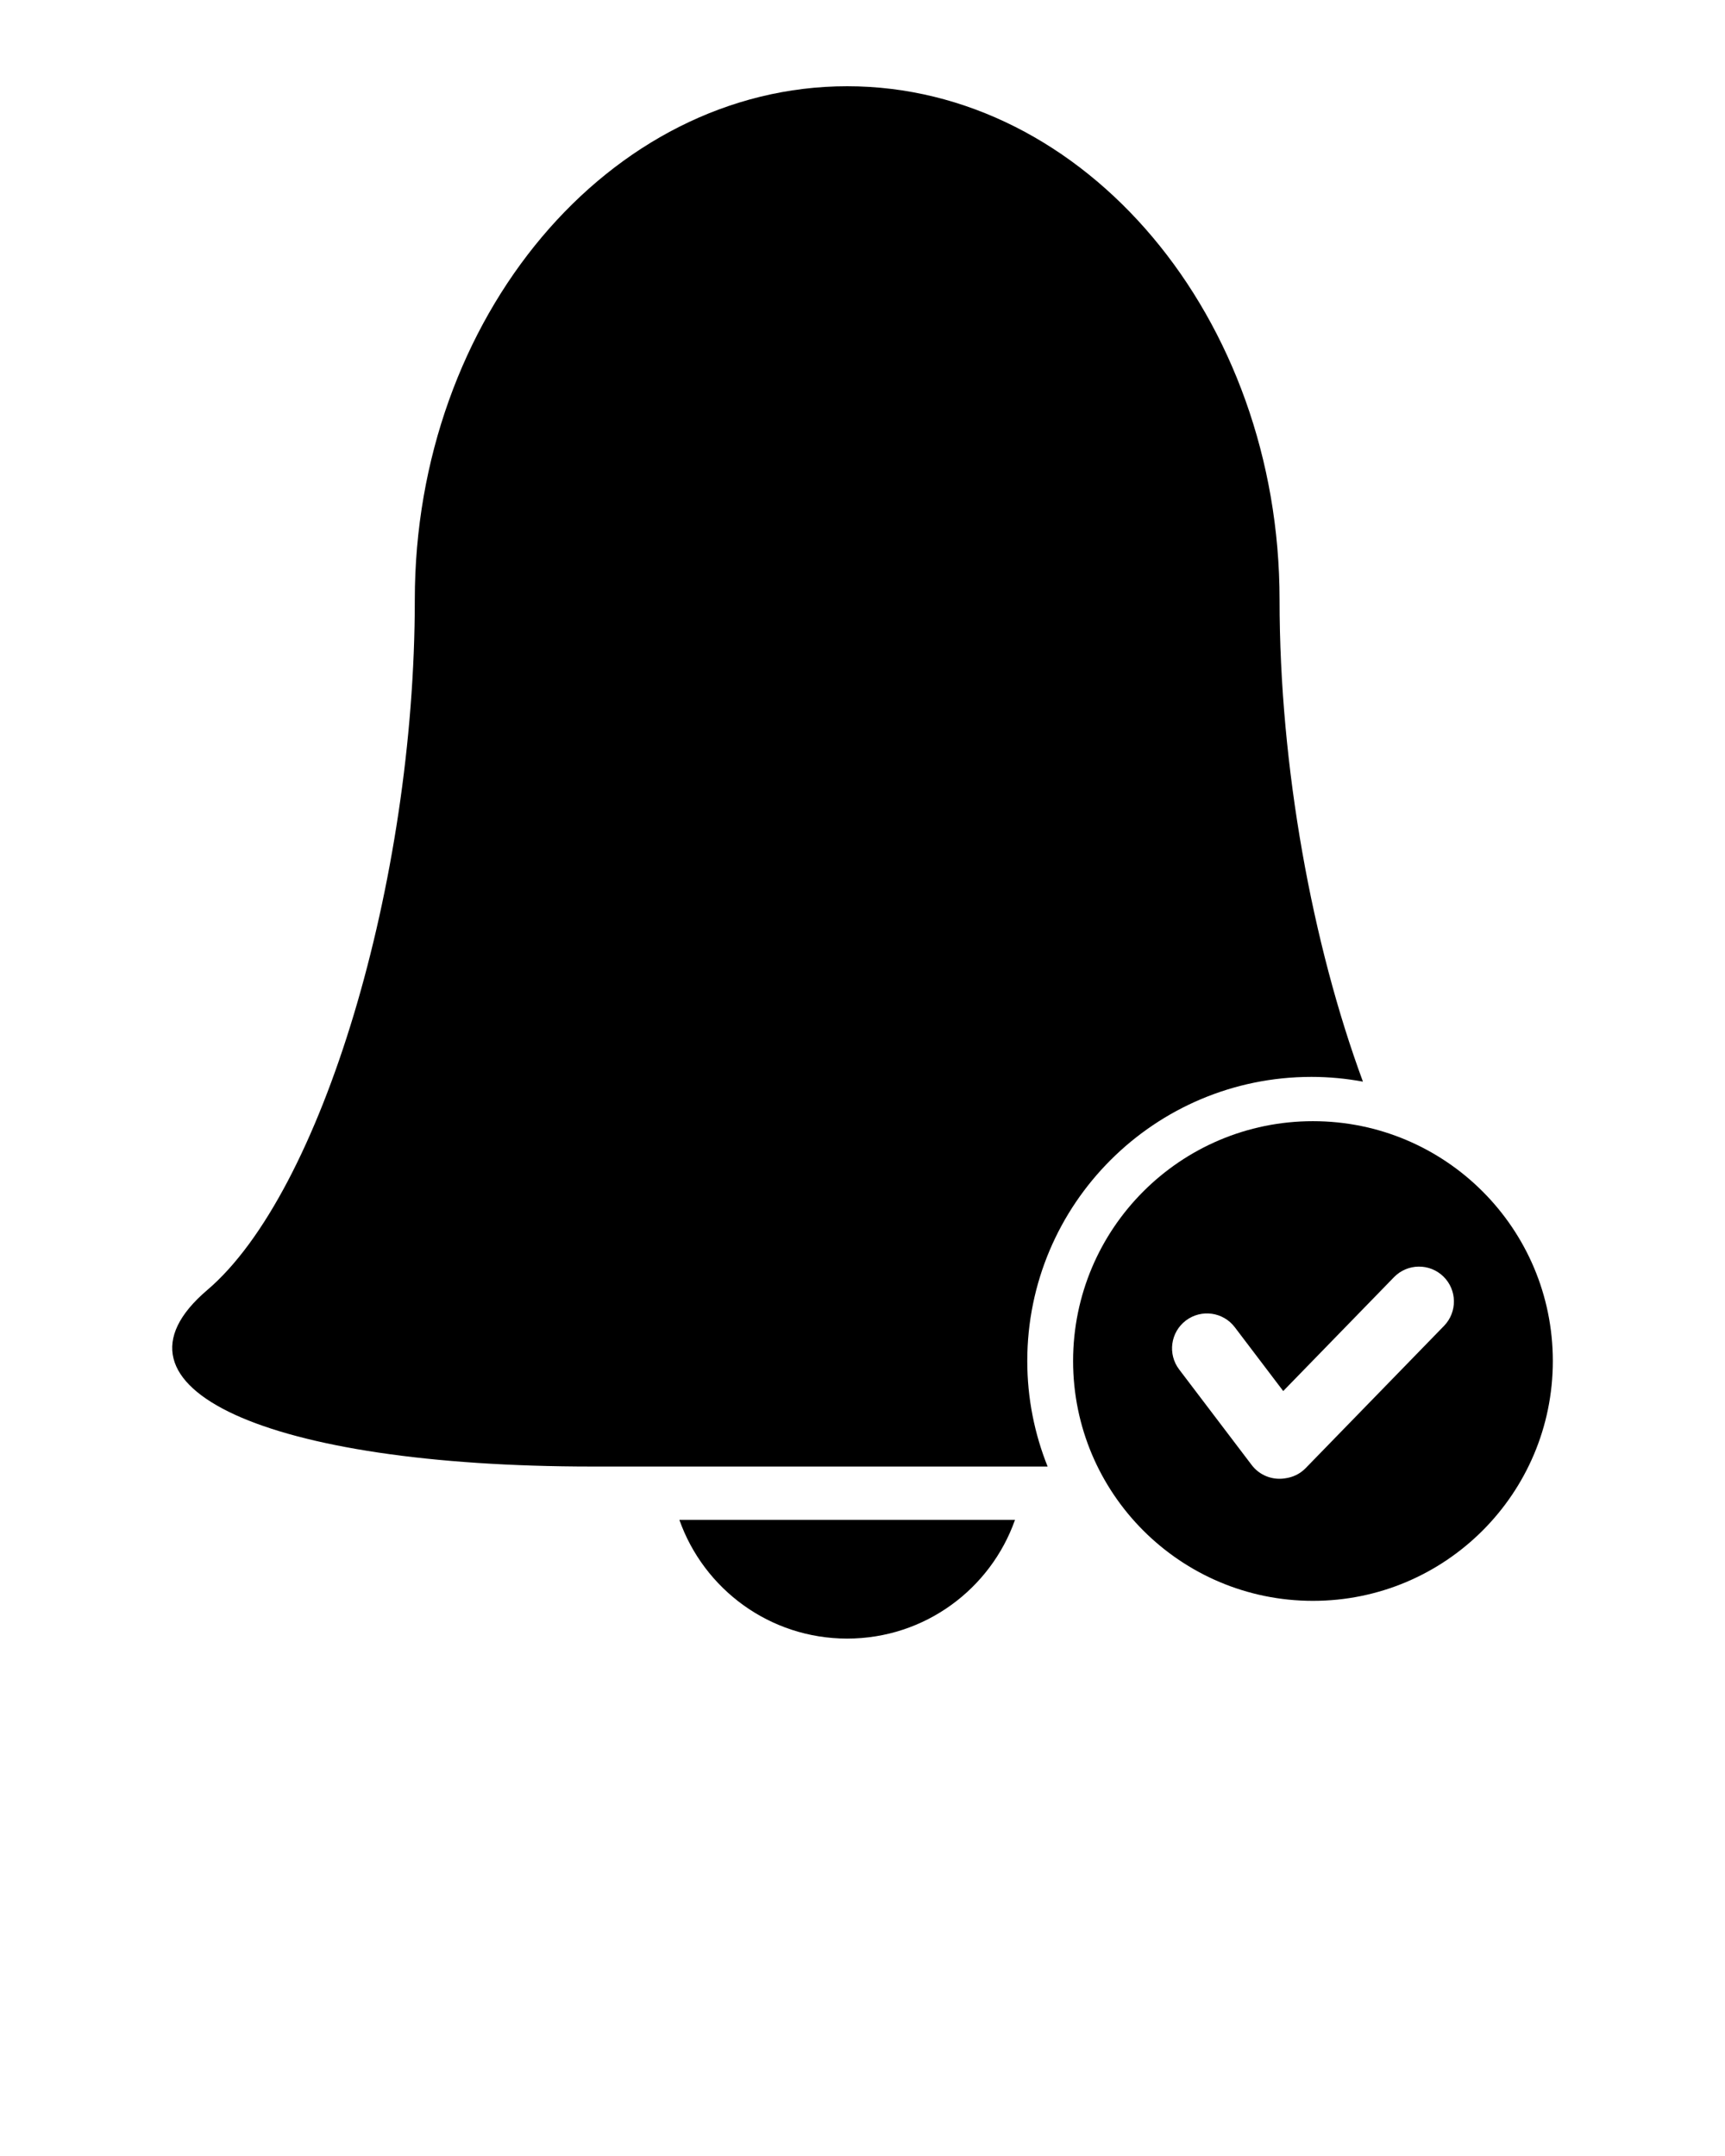 <?xml version="1.0" encoding="UTF-8" standalone="no"?>
<svg
   xmlns:dc="http://purl.org/dc/elements/1.1/"
   xmlns:cc="http://creativecommons.org/ns#"
   xmlns:rdf="http://www.w3.org/1999/02/22-rdf-syntax-ns#"
   xmlns:svg="http://www.w3.org/2000/svg"
   xmlns="http://www.w3.org/2000/svg"
   xmlns:sodipodi="http://sodipodi.sourceforge.net/DTD/sodipodi-0.dtd"
   xmlns:inkscape="http://www.inkscape.org/namespaces/inkscape"
   version="1.1"
   x="0px"
   y="0px"
   viewBox="0 0 99.998 125"
   enable-background="new 0 0 99.998 100"
   xml:space="preserve"
   id="svg2"
   inkscape:version="0.48.5 r10040"
   width="100%"
   height="100%"
   sodipodi:docname="notifications.svg"><defs
     id="defs16" /><sodipodi:namedview
     pagecolor="#ffffff"
     bordercolor="#666666"
     borderopacity="1"
     objecttolerance="10"
     gridtolerance="10"
     guidetolerance="10"
     inkscape:pageopacity="0"
     inkscape:pageshadow="2"
     inkscape:window-width="1920"
     inkscape:window-height="1027"
     id="namedview14"
     showgrid="false"
     inkscape:zoom="2.6700352"
     inkscape:cx="28.587774"
     inkscape:cy="84.209089"
     inkscape:window-x="0"
     inkscape:window-y="0"
     inkscape:window-maximized="1"
     inkscape:current-layer="svg2" /><path
     fill="#000000"
     d="M49.111,95c4.492,0,8.313-2.873,9.728-6.882H39.384C40.8,92.127,44.619,95,49.111,95z"
     id="path4" /><path
     fill="#000000"
     d="M76.025,62.434c1.02,0,2.016,0.098,2.984,0.275c-2.929-7.937-4.833-18.222-4.833-27.934  C74.177,18.398,62.897,5,49.111,5S24.046,18.398,24.046,34.775c0,16.376-5.412,34.382-12.027,40.013s3.428,10.237,22.315,10.237  H60.73c-0.757-1.892-1.179-3.956-1.179-6.118C59.552,69.81,66.928,62.434,76.025,62.434z"
     id="path6" /><path
     fill="#000000"
     d="M76.112,65.002c-7.68,0-13.905,6.226-13.905,13.905s6.226,13.905,13.905,13.905s13.905-6.226,13.905-13.905  S83.792,65.002,76.112,65.002z M83.71,76.87l-8.026,8.252c-0.332,0.341-0.756,0.531-1.194,0.587  c-0.002,0.001-0.004,0.001-0.005,0.001c-0.084,0.01-0.167,0.024-0.252,0.024c-0.009,0-0.018-0.002-0.026-0.003  c-0.012,0.001-0.024,0.003-0.036,0.003c-0.612,0-1.216-0.275-1.614-0.801l-4.202-5.537c-0.676-0.891-0.502-2.16,0.389-2.836  c0.892-0.675,2.16-0.502,2.837,0.389l2.807,3.699l6.422-6.602c0.78-0.801,2.062-0.818,2.863-0.039  C84.472,74.787,84.489,76.068,83.71,76.87z"
     id="path8" /></svg>